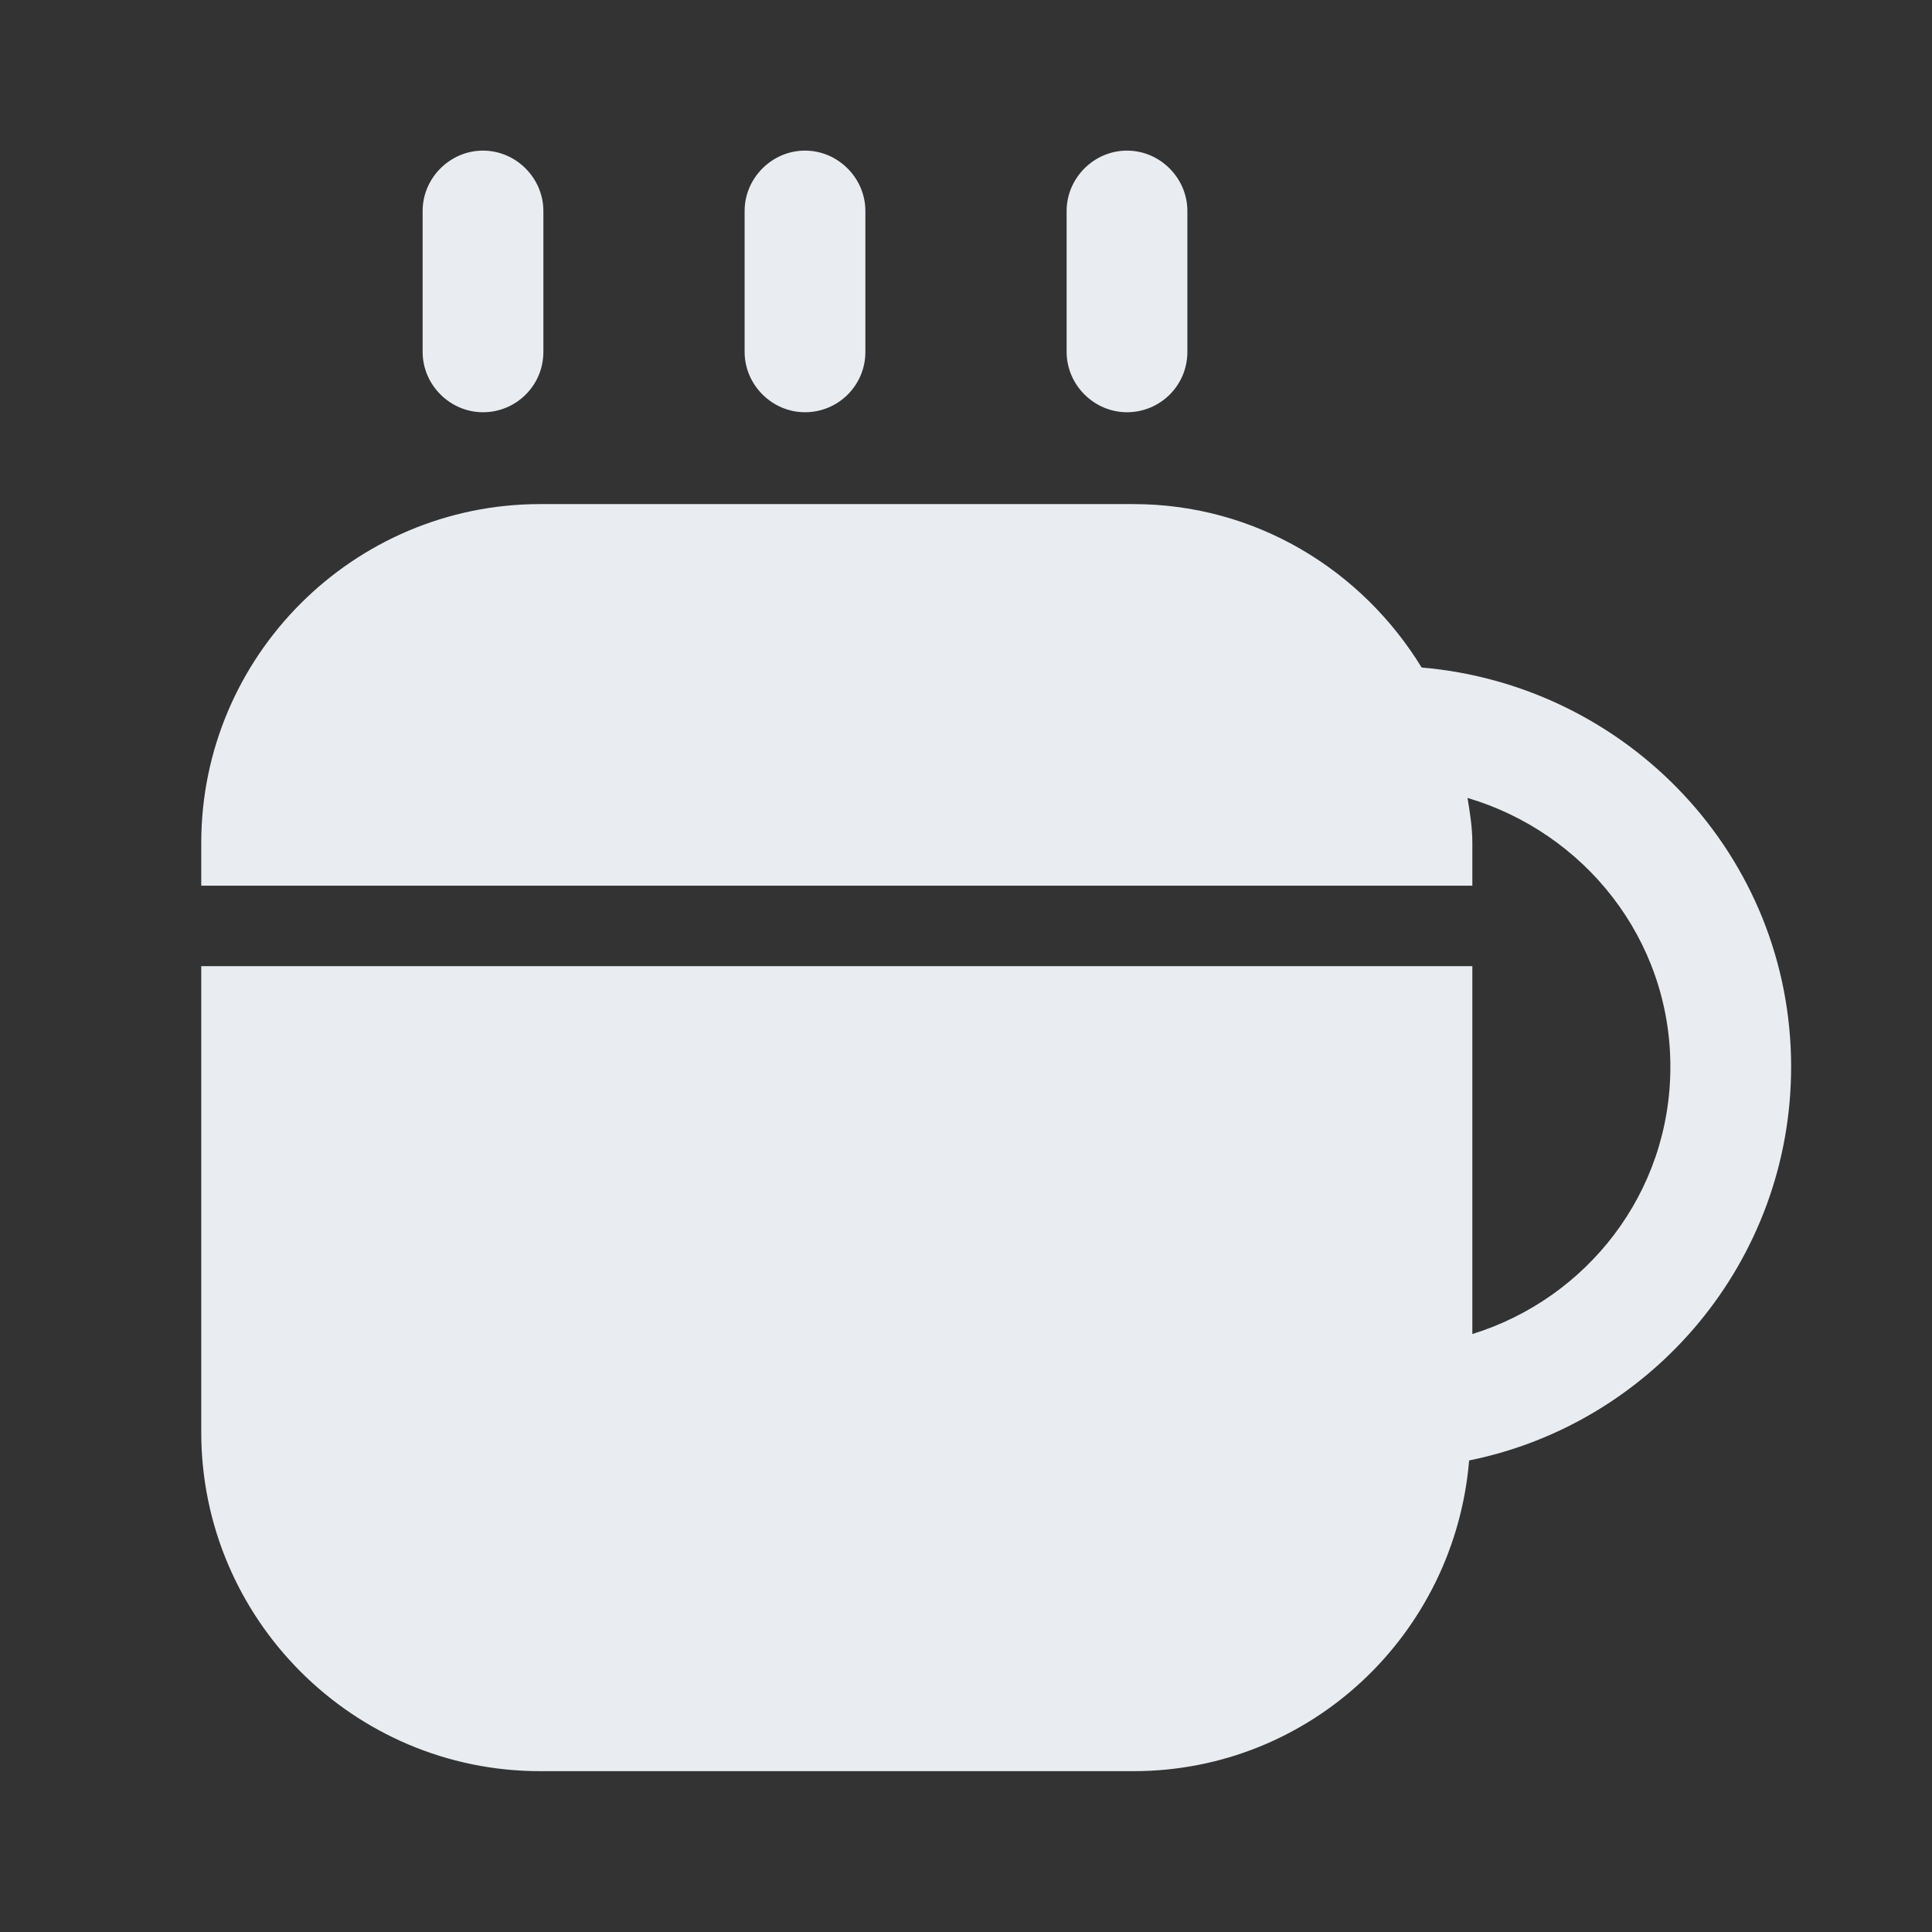 <svg width="24" height="24" viewBox="0 0 24 24" fill="none" xmlns="http://www.w3.org/2000/svg">
<rect x="0" y="0" width="24" height="24" fill="#333333" stroke="none"/>
<path d="M6 5.121C5.59 5.121 5.25 4.781 5.25 4.371V2.621C5.25 2.211 5.59 1.871 6 1.871C6.41 1.871 6.75 2.211 6.75 2.621V4.371C6.75 4.791 6.41 5.121 6 5.121Z" fill="#E9EDF2"/>
<path d="M10 5.121C9.59 5.121 9.25 4.781 9.25 4.371V2.621C9.25 2.211 9.59 1.871 10 1.871C10.41 1.871 10.75 2.211 10.75 2.621V4.371C10.75 4.791 10.41 5.121 10 5.121Z" fill="#E9EDF2"/>
<path d="M14 5.121C13.59 5.121 13.25 4.781 13.25 4.371V2.621C13.25 2.211 13.59 1.871 14 1.871C14.41 1.871 14.75 2.211 14.75 2.621V4.371C14.75 4.791 14.41 5.121 14 5.121Z" fill="#E9EDF2"/>
<path d="M22.25 13.252C22.25 10.632 20.22 8.512 17.66 8.292C16.92 7.082 15.6 6.262 14.08 6.262H6.71C4.39 6.262 2.5 8.152 2.5 10.472V11.002H18.29V10.472C18.29 10.282 18.26 10.092 18.23 9.912C19.68 10.342 20.75 11.662 20.75 13.252C20.75 14.822 19.71 16.132 18.29 16.572V12.002H2.5V17.792C2.5 20.112 4.39 22.002 6.71 22.002H14.08C16.28 22.002 18.07 20.302 18.25 18.142C20.53 17.682 22.25 15.662 22.25 13.252Z" fill="#E9EDF2"/>
</svg>
